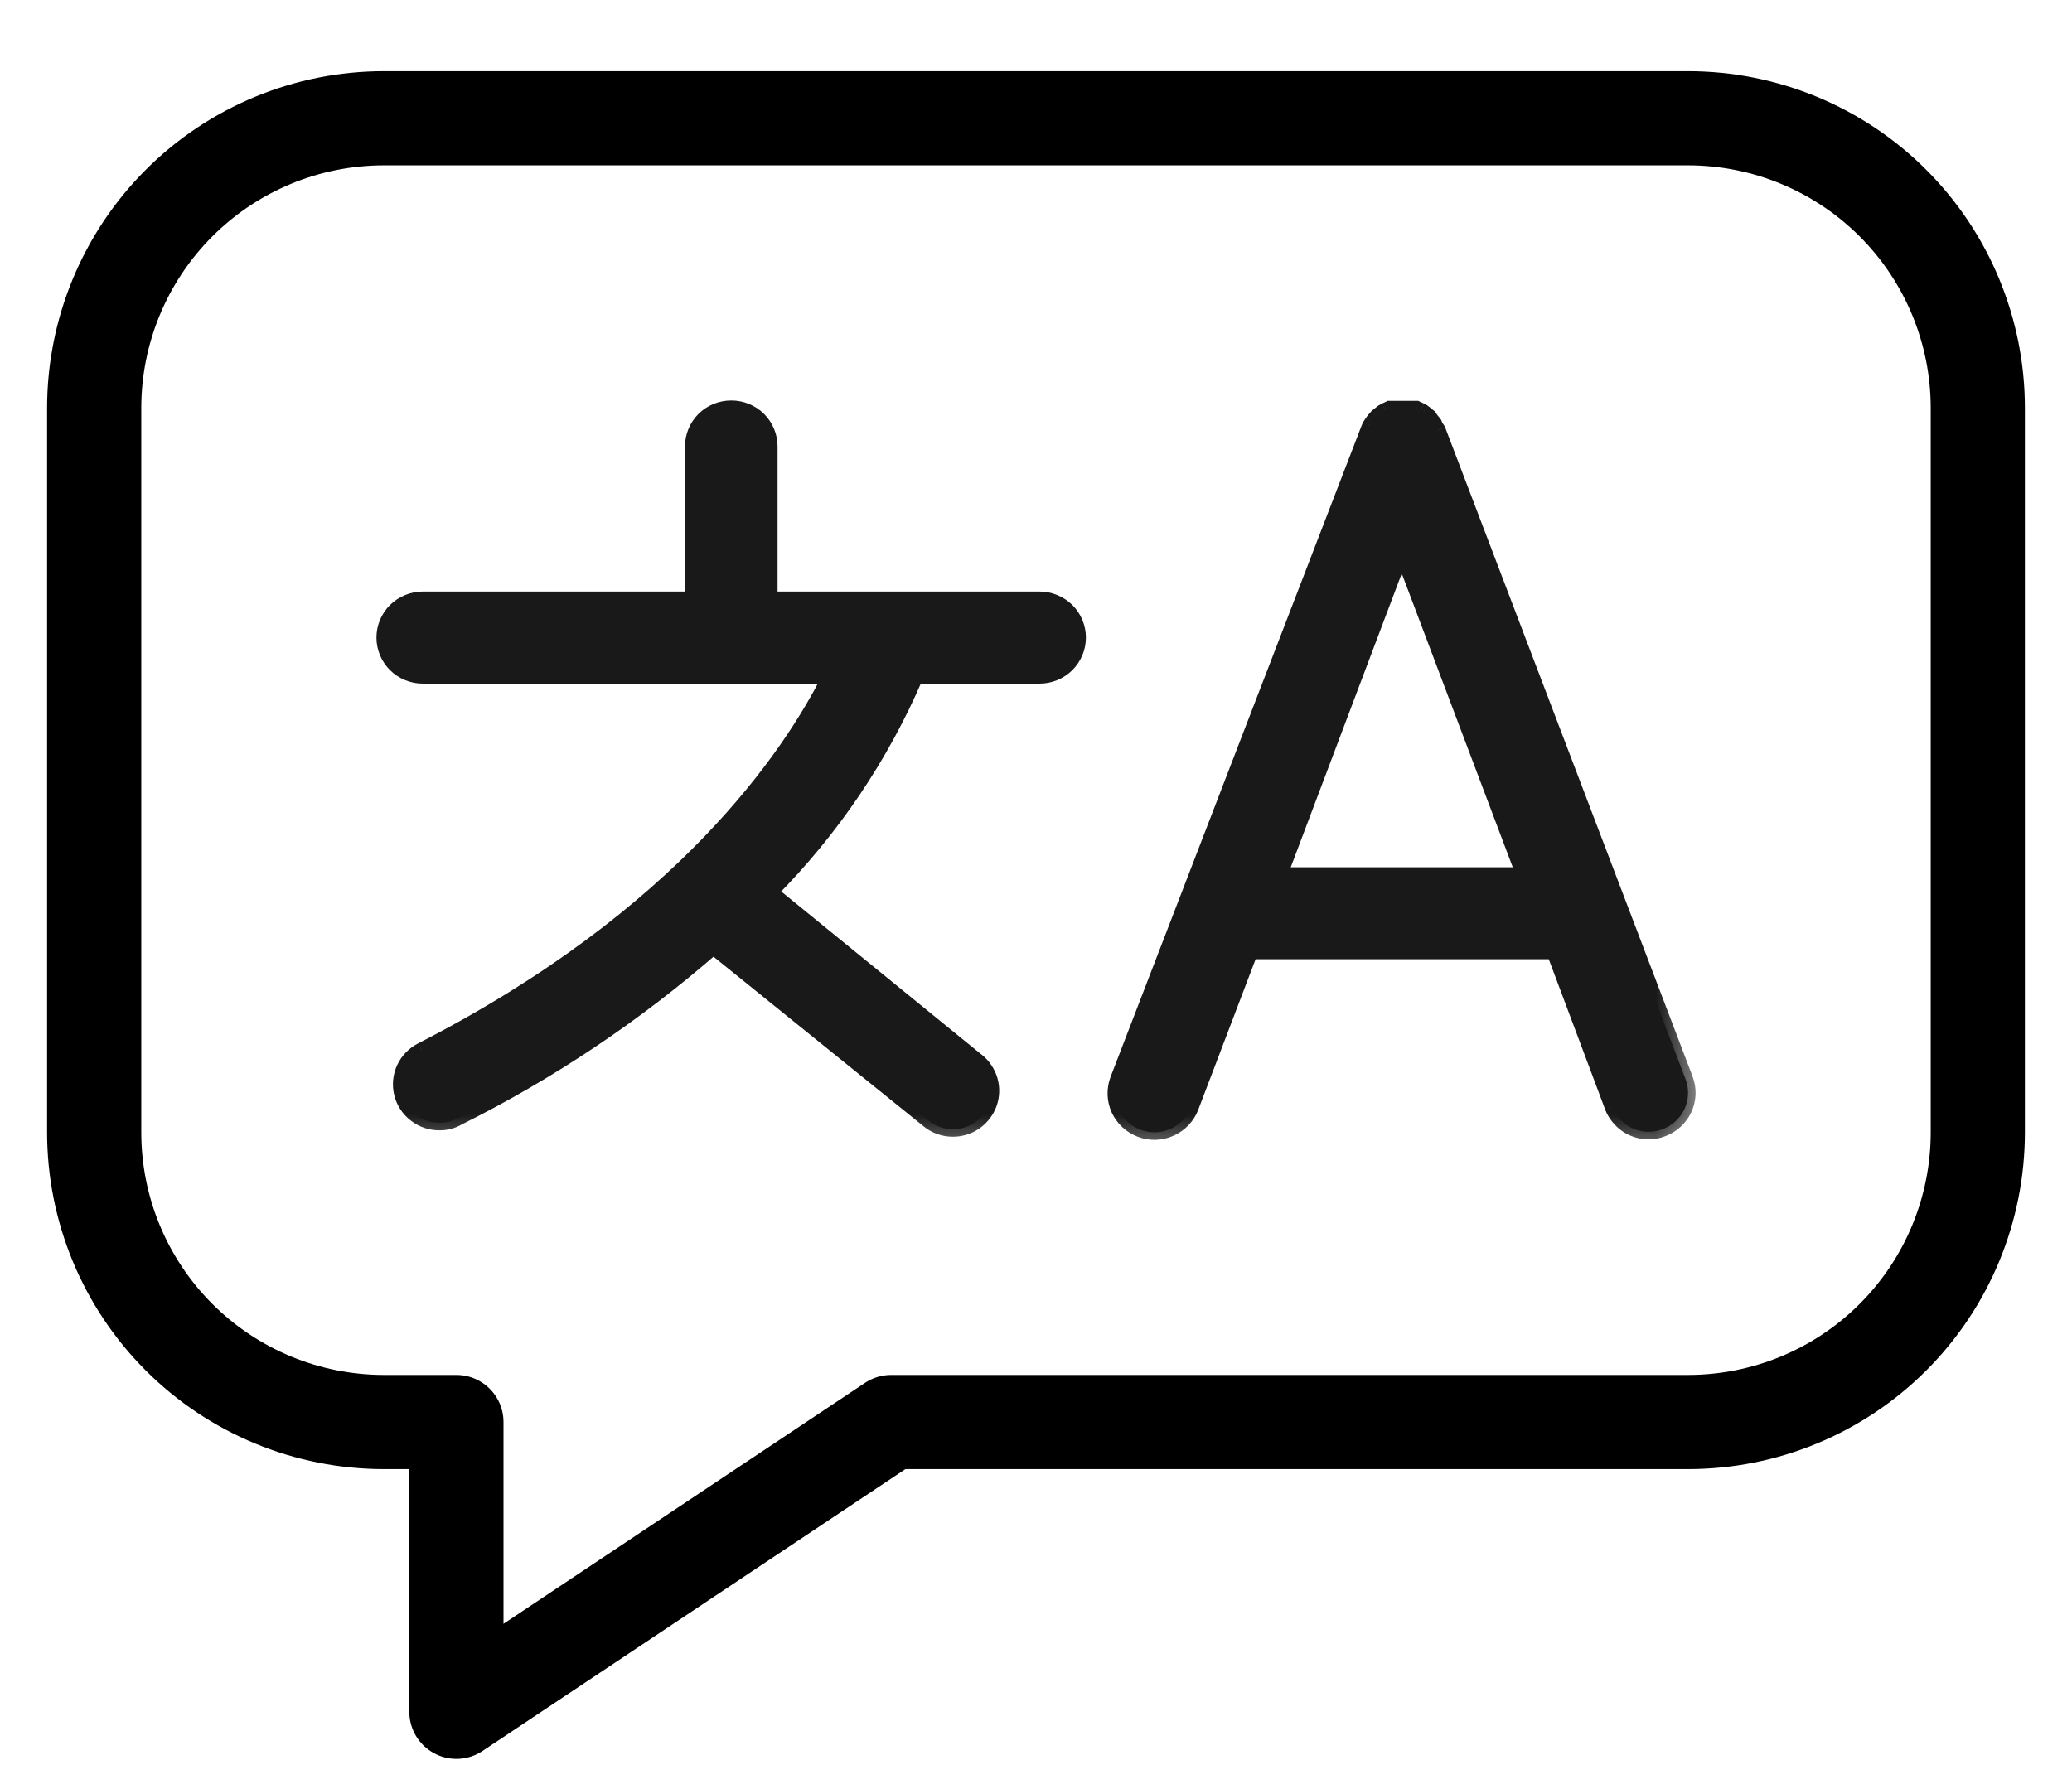 <?xml version="1.0" encoding="UTF-8" standalone="no"?>
<svg
   width="22"
   height="19"
   viewBox="0 0 22 19"
   fill="none"
   version="1.1"
   id="svg4"
   xmlns="http://www.w3.org/2000/svg"
   xmlns:svg="http://www.w3.org/2000/svg">
  <defs
     id="defs4" />
  <mask
     id="path-1-outside-1_24839_35078"
     maskUnits="userSpaceOnUse"
     x="3.077"
     y="3.333"
     width="15"
     height="9"
     fill="black">
    <rect
       fill="white"
       x="3.077"
       y="3.333"
       width="15"
       height="9"
       id="rect1" />
    <path
       fill-rule="evenodd"
       clip-rule="evenodd"
       d="M8.176 6.362H11.031H11.038C11.147 6.362 11.252 6.406 11.329 6.482C11.406 6.559 11.45 6.663 11.45 6.771C11.45 6.88 11.406 6.984 11.329 7.06C11.252 7.137 11.147 7.18 11.038 7.18H9.725C9.358 8.034 8.833 8.813 8.176 9.474L10.377 11.266C10.443 11.319 10.491 11.391 10.514 11.473C10.537 11.554 10.534 11.641 10.505 11.721C10.477 11.8 10.424 11.87 10.354 11.918C10.284 11.967 10.201 11.993 10.116 11.992C10.021 11.992 9.929 11.959 9.857 11.899L7.574 10.056C6.749 10.776 5.835 11.388 4.854 11.878C4.796 11.909 4.731 11.925 4.665 11.924C4.573 11.925 4.483 11.894 4.41 11.837C4.337 11.781 4.285 11.701 4.264 11.612C4.242 11.522 4.251 11.428 4.29 11.345C4.329 11.261 4.395 11.193 4.477 11.151C7.254 9.729 8.395 8.019 8.814 7.18H4.489C4.38 7.18 4.275 7.137 4.198 7.06C4.121 6.984 4.077 6.88 4.077 6.771C4.077 6.663 4.121 6.559 4.198 6.482C4.275 6.406 4.38 6.362 4.489 6.362H7.353V4.741C7.353 4.633 7.396 4.529 7.473 4.452C7.551 4.376 7.655 4.333 7.765 4.333C7.874 4.333 7.979 4.376 8.056 4.452C8.133 4.529 8.176 4.633 8.176 4.741V6.362ZM15.269 4.566L17.898 11.464C17.917 11.515 17.925 11.569 17.923 11.623C17.921 11.677 17.908 11.73 17.885 11.779C17.862 11.828 17.829 11.872 17.789 11.909C17.749 11.946 17.702 11.974 17.651 11.992C17.605 12.011 17.555 12.02 17.505 12.02C17.421 12.02 17.34 11.995 17.271 11.947C17.202 11.9 17.149 11.834 17.119 11.757L16.5 10.107H13.276L12.648 11.757C12.629 11.807 12.599 11.854 12.562 11.894C12.524 11.934 12.479 11.966 12.43 11.988C12.38 12.01 12.326 12.023 12.271 12.025C12.216 12.026 12.162 12.017 12.11 11.998C12.059 11.979 12.012 11.95 11.972 11.913C11.932 11.876 11.9 11.831 11.877 11.781C11.854 11.732 11.842 11.678 11.84 11.624C11.838 11.57 11.847 11.515 11.867 11.464L14.528 4.557C14.534 4.543 14.54 4.53 14.547 4.517L14.566 4.487C14.574 4.476 14.582 4.465 14.592 4.454L14.618 4.424L14.648 4.398L14.679 4.375L14.712 4.356L14.752 4.337H14.775H14.818H14.855H14.895H14.938H14.975H15.018H15.041L15.081 4.356L15.114 4.375C15.125 4.382 15.136 4.391 15.145 4.401L15.175 4.424L15.194 4.452L15.22 4.485C15.236 4.494 15.236 4.517 15.236 4.517L15.269 4.566ZM14.883 5.865L13.589 9.29H16.178L14.883 5.865Z"
       id="path1" />
  </mask>
  <path
     fill-rule="evenodd"
     clip-rule="evenodd"
     d="M8.176 6.362H11.031H11.038C11.147 6.362 11.252 6.406 11.329 6.482C11.406 6.559 11.45 6.663 11.45 6.771C11.45 6.88 11.406 6.984 11.329 7.06C11.252 7.137 11.147 7.18 11.038 7.18H9.725C9.358 8.034 8.833 8.813 8.176 9.474L10.377 11.266C10.443 11.319 10.491 11.391 10.514 11.473C10.537 11.554 10.534 11.641 10.505 11.721C10.477 11.8 10.424 11.87 10.354 11.918C10.284 11.967 10.201 11.993 10.116 11.992C10.021 11.992 9.929 11.959 9.857 11.899L7.574 10.056C6.749 10.776 5.835 11.388 4.854 11.878C4.796 11.909 4.731 11.925 4.665 11.924C4.573 11.925 4.483 11.894 4.41 11.837C4.337 11.781 4.285 11.701 4.264 11.612C4.242 11.522 4.251 11.428 4.29 11.345C4.329 11.261 4.395 11.193 4.477 11.151C7.254 9.729 8.395 8.019 8.814 7.18H4.489C4.38 7.18 4.275 7.137 4.198 7.06C4.121 6.984 4.077 6.88 4.077 6.771C4.077 6.663 4.121 6.559 4.198 6.482C4.275 6.406 4.38 6.362 4.489 6.362H7.353V4.741C7.353 4.633 7.396 4.529 7.473 4.452C7.551 4.376 7.655 4.333 7.765 4.333C7.874 4.333 7.979 4.376 8.056 4.452C8.133 4.529 8.176 4.633 8.176 4.741V6.362ZM15.269 4.566L17.898 11.464C17.917 11.515 17.925 11.569 17.923 11.623C17.921 11.677 17.908 11.73 17.885 11.779C17.862 11.828 17.829 11.872 17.789 11.909C17.749 11.946 17.702 11.974 17.651 11.992C17.605 12.011 17.555 12.02 17.505 12.02C17.421 12.02 17.34 11.995 17.271 11.947C17.202 11.9 17.149 11.834 17.119 11.757L16.5 10.107H13.276L12.648 11.757C12.629 11.807 12.599 11.854 12.562 11.894C12.524 11.934 12.479 11.966 12.43 11.988C12.38 12.01 12.326 12.023 12.271 12.025C12.216 12.026 12.162 12.017 12.11 11.998C12.059 11.979 12.012 11.95 11.972 11.913C11.932 11.876 11.9 11.831 11.877 11.781C11.854 11.732 11.842 11.678 11.84 11.624C11.838 11.57 11.847 11.515 11.867 11.464L14.528 4.557C14.534 4.543 14.54 4.53 14.547 4.517L14.566 4.487C14.574 4.476 14.582 4.465 14.592 4.454L14.618 4.424L14.648 4.398L14.679 4.375L14.712 4.356L14.752 4.337H14.775H14.818H14.855H14.895H14.938H14.975H15.018H15.041L15.081 4.356L15.114 4.375C15.125 4.382 15.136 4.391 15.145 4.401L15.175 4.424L15.194 4.452L15.22 4.485C15.236 4.494 15.236 4.517 15.236 4.517L15.269 4.566ZM14.883 5.865L13.589 9.29H16.178L14.883 5.865Z"
     fill="#191919"
     id="path2" />
  <path
     d="M8.176 6.362H8.096V6.442H8.176V6.362ZM11.329 6.482L11.273 6.539L11.329 6.482ZM11.329 7.06L11.273 7.004L11.273 7.004L11.329 7.06ZM9.725 7.18V7.1H9.672L9.651 7.149L9.725 7.18ZM8.176 9.474L8.12 9.418L8.057 9.48L8.126 9.536L8.176 9.474ZM10.377 11.266L10.326 11.328L10.327 11.328L10.377 11.266ZM10.505 11.721L10.43 11.694L10.43 11.694L10.505 11.721ZM10.354 11.918L10.4 11.984L10.4 11.984L10.354 11.918ZM10.116 11.992L10.116 11.912L10.115 11.912L10.116 11.992ZM9.857 11.899L9.908 11.837L9.907 11.836L9.857 11.899ZM7.574 10.056L7.624 9.993L7.572 9.951L7.521 9.995L7.574 10.056ZM4.854 11.878L4.818 11.806L4.816 11.807L4.854 11.878ZM4.665 11.924L4.666 11.844L4.665 11.844L4.665 11.924ZM4.41 11.837L4.361 11.9L4.361 11.9L4.41 11.837ZM4.264 11.612L4.186 11.631H4.186L4.264 11.612ZM4.29 11.345L4.362 11.378L4.29 11.345ZM4.477 11.151L4.513 11.223L4.514 11.222L4.477 11.151ZM8.814 7.18L8.886 7.216L8.944 7.1H8.814V7.18ZM4.198 7.06L4.254 7.004H4.254L4.198 7.06ZM4.198 6.482L4.141 6.425H4.141L4.198 6.482ZM7.353 6.362V6.442H7.433V6.362H7.353ZM7.473 4.452L7.417 4.395V4.395L7.473 4.452ZM8.056 4.452L8.112 4.395L8.056 4.452ZM17.898 11.464L17.973 11.437L17.973 11.436L17.898 11.464ZM15.269 4.566L15.344 4.538L15.341 4.529L15.336 4.522L15.269 4.566ZM17.923 11.623L17.843 11.62V11.62L17.923 11.623ZM17.789 11.909L17.843 11.968L17.843 11.968L17.789 11.909ZM17.651 11.992L17.624 11.917L17.621 11.918L17.651 11.992ZM17.505 12.02L17.505 12.1L17.505 12.1L17.505 12.02ZM17.271 11.947L17.316 11.881L17.271 11.947ZM17.119 11.757L17.044 11.785L17.044 11.786L17.119 11.757ZM16.5 10.107L16.575 10.079L16.556 10.027H16.5V10.107ZM13.276 10.107V10.027H13.221L13.201 10.079L13.276 10.107ZM12.648 11.757L12.573 11.728L12.573 11.728L12.648 11.757ZM12.562 11.894L12.62 11.949L12.62 11.949L12.562 11.894ZM12.271 12.025L12.268 11.945L12.271 12.025ZM12.11 11.998L12.138 11.923V11.923L12.11 11.998ZM11.84 11.624L11.76 11.627V11.627L11.84 11.624ZM11.867 11.464L11.792 11.436L11.792 11.436L11.867 11.464ZM14.528 4.557L14.454 4.528L14.454 4.528L14.528 4.557ZM14.547 4.517L14.479 4.475L14.477 4.478L14.547 4.517ZM14.566 4.487L14.5 4.441L14.498 4.445L14.566 4.487ZM14.592 4.454L14.652 4.507L14.653 4.506L14.592 4.454ZM14.618 4.424L14.565 4.362L14.557 4.372L14.618 4.424ZM14.648 4.398L14.6 4.335L14.597 4.337L14.648 4.398ZM14.679 4.375L14.639 4.305L14.63 4.311L14.679 4.375ZM14.712 4.356L14.678 4.283L14.672 4.287L14.712 4.356ZM14.752 4.337V4.257H14.734L14.718 4.265L14.752 4.337ZM15.041 4.337L15.075 4.265L15.059 4.257H15.041V4.337ZM15.081 4.356L15.121 4.286L15.115 4.284L15.081 4.356ZM15.114 4.375L15.158 4.308L15.154 4.305L15.114 4.375ZM15.145 4.401L15.085 4.456L15.096 4.464L15.145 4.401ZM15.175 4.424L15.242 4.379L15.234 4.368L15.224 4.36L15.175 4.424ZM15.194 4.452L15.127 4.497L15.131 4.502L15.194 4.452ZM15.22 4.485L15.157 4.534L15.167 4.547L15.181 4.554L15.22 4.485ZM15.236 4.517H15.156V4.542L15.17 4.562L15.236 4.517ZM13.589 9.29L13.514 9.261L13.473 9.37H13.589V9.29ZM14.883 5.865L14.958 5.837L14.883 5.639L14.809 5.837L14.883 5.865ZM16.178 9.29V9.37H16.294L16.253 9.261L16.178 9.29ZM11.031 6.282H8.176V6.442H11.031V6.282ZM11.038 6.282H11.031V6.442H11.038V6.282ZM11.386 6.425C11.293 6.334 11.168 6.282 11.038 6.282V6.442C11.126 6.442 11.211 6.477 11.273 6.539L11.386 6.425ZM11.53 6.771C11.53 6.641 11.478 6.517 11.386 6.425L11.273 6.539C11.335 6.601 11.37 6.684 11.37 6.771H11.53ZM11.386 7.117C11.478 7.025 11.53 6.901 11.53 6.771H11.37C11.37 6.858 11.335 6.942 11.273 7.004L11.386 7.117ZM11.038 7.26C11.168 7.26 11.293 7.209 11.386 7.117L11.273 7.004C11.211 7.065 11.126 7.1 11.038 7.1V7.26ZM9.725 7.26H11.038V7.1H9.725V7.26ZM8.233 9.53C8.897 8.862 9.428 8.075 9.798 7.212L9.651 7.149C9.289 7.994 8.769 8.763 8.12 9.418L8.233 9.53ZM10.427 11.204L8.227 9.412L8.126 9.536L10.326 11.328L10.427 11.204ZM10.591 11.451C10.563 11.354 10.506 11.267 10.427 11.203L10.327 11.328C10.38 11.371 10.418 11.429 10.437 11.495L10.591 11.451ZM10.581 11.748C10.615 11.652 10.619 11.549 10.591 11.451L10.437 11.495C10.456 11.56 10.453 11.63 10.43 11.694L10.581 11.748ZM10.4 11.984C10.483 11.926 10.546 11.843 10.581 11.748L10.43 11.694C10.407 11.758 10.364 11.813 10.308 11.852L10.4 11.984ZM10.115 12.072C10.217 12.073 10.316 12.042 10.4 11.984L10.308 11.852C10.252 11.892 10.185 11.912 10.116 11.912L10.115 12.072ZM9.805 11.96C9.892 12.033 10.002 12.072 10.116 12.072L10.115 11.912C10.039 11.912 9.966 11.886 9.908 11.837L9.805 11.96ZM7.524 10.118L9.806 11.961L9.907 11.836L7.624 9.993L7.524 10.118ZM4.889 11.949C5.877 11.457 6.797 10.841 7.627 10.116L7.521 9.995C6.702 10.711 5.793 11.32 4.818 11.806L4.889 11.949ZM4.665 12.004C4.744 12.005 4.822 11.986 4.892 11.948L4.816 11.807C4.77 11.832 4.718 11.845 4.666 11.844L4.665 12.004ZM4.361 11.9C4.448 11.968 4.555 12.005 4.666 12.004L4.665 11.844C4.59 11.845 4.518 11.82 4.459 11.774L4.361 11.9ZM4.186 11.631C4.212 11.738 4.274 11.833 4.361 11.9L4.459 11.774C4.4 11.729 4.359 11.665 4.341 11.593L4.186 11.631ZM4.217 11.311C4.171 11.411 4.16 11.524 4.186 11.631L4.341 11.593C4.324 11.521 4.331 11.445 4.362 11.378L4.217 11.311ZM4.441 11.08C4.343 11.13 4.264 11.211 4.217 11.311L4.362 11.378C4.394 11.311 4.447 11.256 4.513 11.223L4.441 11.08ZM8.743 7.144C8.331 7.969 7.201 9.666 4.441 11.08L4.514 11.222C7.307 9.791 8.46 8.068 8.886 7.216L8.743 7.144ZM4.489 7.26H8.814V7.1H4.489V7.26ZM4.141 7.117C4.234 7.209 4.359 7.26 4.489 7.26V7.1C4.401 7.1 4.316 7.065 4.254 7.004L4.141 7.117ZM3.997 6.771C3.997 6.901 4.049 7.025 4.141 7.117L4.254 7.004C4.192 6.942 4.157 6.858 4.157 6.771H3.997ZM4.141 6.425C4.049 6.517 3.997 6.641 3.997 6.771H4.157C4.157 6.684 4.192 6.601 4.254 6.539L4.141 6.425ZM4.489 6.282C4.359 6.282 4.234 6.334 4.141 6.425L4.254 6.539C4.316 6.477 4.401 6.442 4.489 6.442V6.282ZM7.353 6.282H4.489V6.442H7.353V6.282ZM7.273 4.741V6.362H7.433V4.741H7.273ZM7.417 4.395C7.325 4.487 7.273 4.611 7.273 4.741H7.433C7.433 4.654 7.468 4.571 7.53 4.509L7.417 4.395ZM7.765 4.253C7.634 4.253 7.509 4.304 7.417 4.395L7.53 4.509C7.592 4.447 7.676 4.413 7.765 4.413V4.253ZM8.112 4.395C8.02 4.304 7.895 4.253 7.765 4.253V4.413C7.853 4.413 7.937 4.447 7.999 4.509L8.112 4.395ZM8.256 4.741C8.256 4.611 8.204 4.487 8.112 4.395L7.999 4.509C8.062 4.571 8.096 4.654 8.096 4.741H8.256ZM8.256 6.362V4.741H8.096V6.362H8.256ZM17.973 11.436L15.344 4.538L15.195 4.595L17.823 11.493L17.973 11.436ZM18.003 11.627C18.006 11.562 17.995 11.497 17.973 11.437L17.823 11.492C17.838 11.533 17.845 11.576 17.843 11.62L18.003 11.627ZM17.957 11.813C17.985 11.755 18 11.691 18.003 11.627L17.843 11.62C17.841 11.663 17.831 11.706 17.812 11.745L17.957 11.813ZM17.843 11.968C17.891 11.925 17.93 11.872 17.957 11.813L17.812 11.745C17.794 11.785 17.768 11.82 17.735 11.85L17.843 11.968ZM17.678 12.068C17.739 12.046 17.795 12.012 17.843 11.968L17.735 11.85C17.703 11.879 17.665 11.902 17.624 11.917L17.678 12.068ZM17.505 12.1C17.565 12.1 17.625 12.089 17.68 12.067L17.621 11.918C17.584 11.933 17.545 11.94 17.505 11.94L17.505 12.1ZM17.226 12.014C17.308 12.07 17.405 12.1 17.505 12.1L17.505 11.94C17.438 11.94 17.372 11.919 17.316 11.881L17.226 12.014ZM17.044 11.786C17.081 11.878 17.144 11.957 17.226 12.014L17.316 11.881C17.261 11.843 17.218 11.79 17.194 11.727L17.044 11.786ZM16.425 10.135L17.044 11.785L17.194 11.728L16.575 10.079L16.425 10.135ZM13.276 10.187H16.5V10.027H13.276V10.187ZM12.723 11.785L13.351 10.136L13.201 10.079L12.573 11.728L12.723 11.785ZM12.62 11.949C12.665 11.901 12.7 11.846 12.723 11.785L12.573 11.728C12.558 11.769 12.534 11.807 12.504 11.839L12.62 11.949ZM12.462 12.061C12.522 12.034 12.575 11.996 12.62 11.949L12.504 11.839C12.473 11.871 12.437 11.897 12.397 11.915L12.462 12.061ZM12.274 12.105C12.339 12.102 12.403 12.088 12.462 12.061L12.397 11.915C12.356 11.933 12.313 11.943 12.268 11.945L12.274 12.105ZM12.082 12.073C12.143 12.096 12.208 12.107 12.274 12.105L12.268 11.945C12.224 11.946 12.18 11.939 12.138 11.923L12.082 12.073ZM11.917 11.971C11.965 12.016 12.021 12.05 12.082 12.073L12.138 11.923C12.097 11.908 12.059 11.884 12.026 11.854L11.917 11.971ZM11.804 11.815C11.831 11.874 11.87 11.927 11.917 11.971L12.026 11.854C11.994 11.824 11.968 11.788 11.95 11.748L11.804 11.815ZM11.76 11.627C11.762 11.692 11.777 11.755 11.804 11.815L11.95 11.748C11.932 11.708 11.921 11.665 11.92 11.621L11.76 11.627ZM11.792 11.436C11.769 11.497 11.758 11.562 11.76 11.627L11.92 11.621C11.919 11.578 11.926 11.534 11.941 11.493L11.792 11.436ZM14.454 4.528L11.792 11.436L11.941 11.493L14.603 4.586L14.454 4.528ZM14.477 4.478C14.468 4.494 14.46 4.511 14.454 4.528L14.603 4.586C14.607 4.576 14.611 4.566 14.617 4.557L14.477 4.478ZM14.498 4.445L14.479 4.475L14.615 4.559L14.634 4.529L14.498 4.445ZM14.532 4.401C14.521 4.414 14.51 4.427 14.501 4.441L14.631 4.533C14.637 4.524 14.644 4.515 14.652 4.507L14.532 4.401ZM14.557 4.372L14.531 4.402L14.653 4.506L14.678 4.476L14.557 4.372ZM14.597 4.337L14.566 4.363L14.669 4.485L14.7 4.459L14.597 4.337ZM14.63 4.311L14.6 4.335L14.697 4.462L14.727 4.438L14.63 4.311ZM14.672 4.287L14.639 4.305L14.718 4.444L14.751 4.426L14.672 4.287ZM14.718 4.265L14.678 4.284L14.746 4.429L14.786 4.41L14.718 4.265ZM14.775 4.257H14.752V4.417H14.775V4.257ZM14.818 4.257H14.775V4.417H14.818V4.257ZM14.855 4.257H14.818V4.417H14.855V4.257ZM14.895 4.257H14.855V4.417H14.895V4.257ZM14.938 4.257H14.895V4.417H14.938V4.257ZM14.975 4.257H14.938V4.417H14.975V4.257ZM15.018 4.257H14.975V4.417H15.018V4.257ZM15.041 4.257H15.018V4.417H15.041V4.257ZM15.115 4.284L15.075 4.265L15.007 4.41L15.047 4.429L15.115 4.284ZM15.154 4.305L15.121 4.287L15.042 4.426L15.075 4.444L15.154 4.305ZM15.203 4.346C15.19 4.331 15.174 4.319 15.158 4.308L15.071 4.442C15.076 4.446 15.082 4.45 15.086 4.455L15.203 4.346ZM15.224 4.36L15.193 4.337L15.096 4.464L15.127 4.487L15.224 4.36ZM15.261 4.407L15.242 4.379L15.109 4.468L15.128 4.497L15.261 4.407ZM15.283 4.435L15.257 4.402L15.131 4.502L15.157 4.534L15.283 4.435ZM15.236 4.517C15.316 4.517 15.316 4.517 15.316 4.517C15.316 4.517 15.316 4.517 15.316 4.517C15.316 4.517 15.316 4.517 15.316 4.517C15.316 4.517 15.316 4.517 15.316 4.517C15.316 4.517 15.316 4.517 15.316 4.516C15.316 4.516 15.316 4.516 15.316 4.515C15.316 4.514 15.316 4.513 15.316 4.512C15.316 4.51 15.316 4.508 15.316 4.505C15.315 4.499 15.314 4.491 15.311 4.482C15.306 4.466 15.293 4.434 15.259 4.415L15.181 4.554C15.163 4.544 15.158 4.529 15.158 4.527C15.157 4.525 15.157 4.523 15.157 4.522C15.157 4.522 15.157 4.521 15.156 4.52C15.156 4.52 15.156 4.519 15.156 4.519C15.156 4.519 15.156 4.518 15.156 4.518C15.156 4.518 15.156 4.518 15.156 4.518C15.156 4.518 15.156 4.518 15.156 4.518C15.156 4.518 15.156 4.517 15.156 4.517C15.156 4.517 15.156 4.517 15.156 4.517C15.156 4.517 15.156 4.517 15.236 4.517ZM15.336 4.522L15.303 4.473L15.17 4.562L15.203 4.611L15.336 4.522ZM13.664 9.318L14.958 5.893L14.809 5.837L13.514 9.261L13.664 9.318ZM16.178 9.21H13.589V9.37H16.178V9.21ZM14.809 5.893L16.103 9.318L16.253 9.261L14.958 5.837L14.809 5.893Z"
     fill="#191919"
     mask="url(#path-1-outside-1_24839_35078)"
     id="path3" />
  <path
     d="M4.077 1.256H17.923C18.739 1.256 19.522 1.58 20.099 2.157C20.676 2.734 21 3.517 21 4.333V12.025C21 12.841 20.676 13.624 20.099 14.201C19.522 14.778 18.739 15.102 17.923 15.102H9.462L4.846 18.179V15.102H4.077C3.261 15.102 2.478 14.778 1.901 14.201C1.324 13.624 1 12.841 1 12.025V4.333C1 3.517 1.324 2.734 1.901 2.157C2.478 1.58 3.261 1.256 4.077 1.256Z"
     stroke="black"
     stroke-linecap="round"
     stroke-linejoin="round"
     id="path4" />
</svg>
